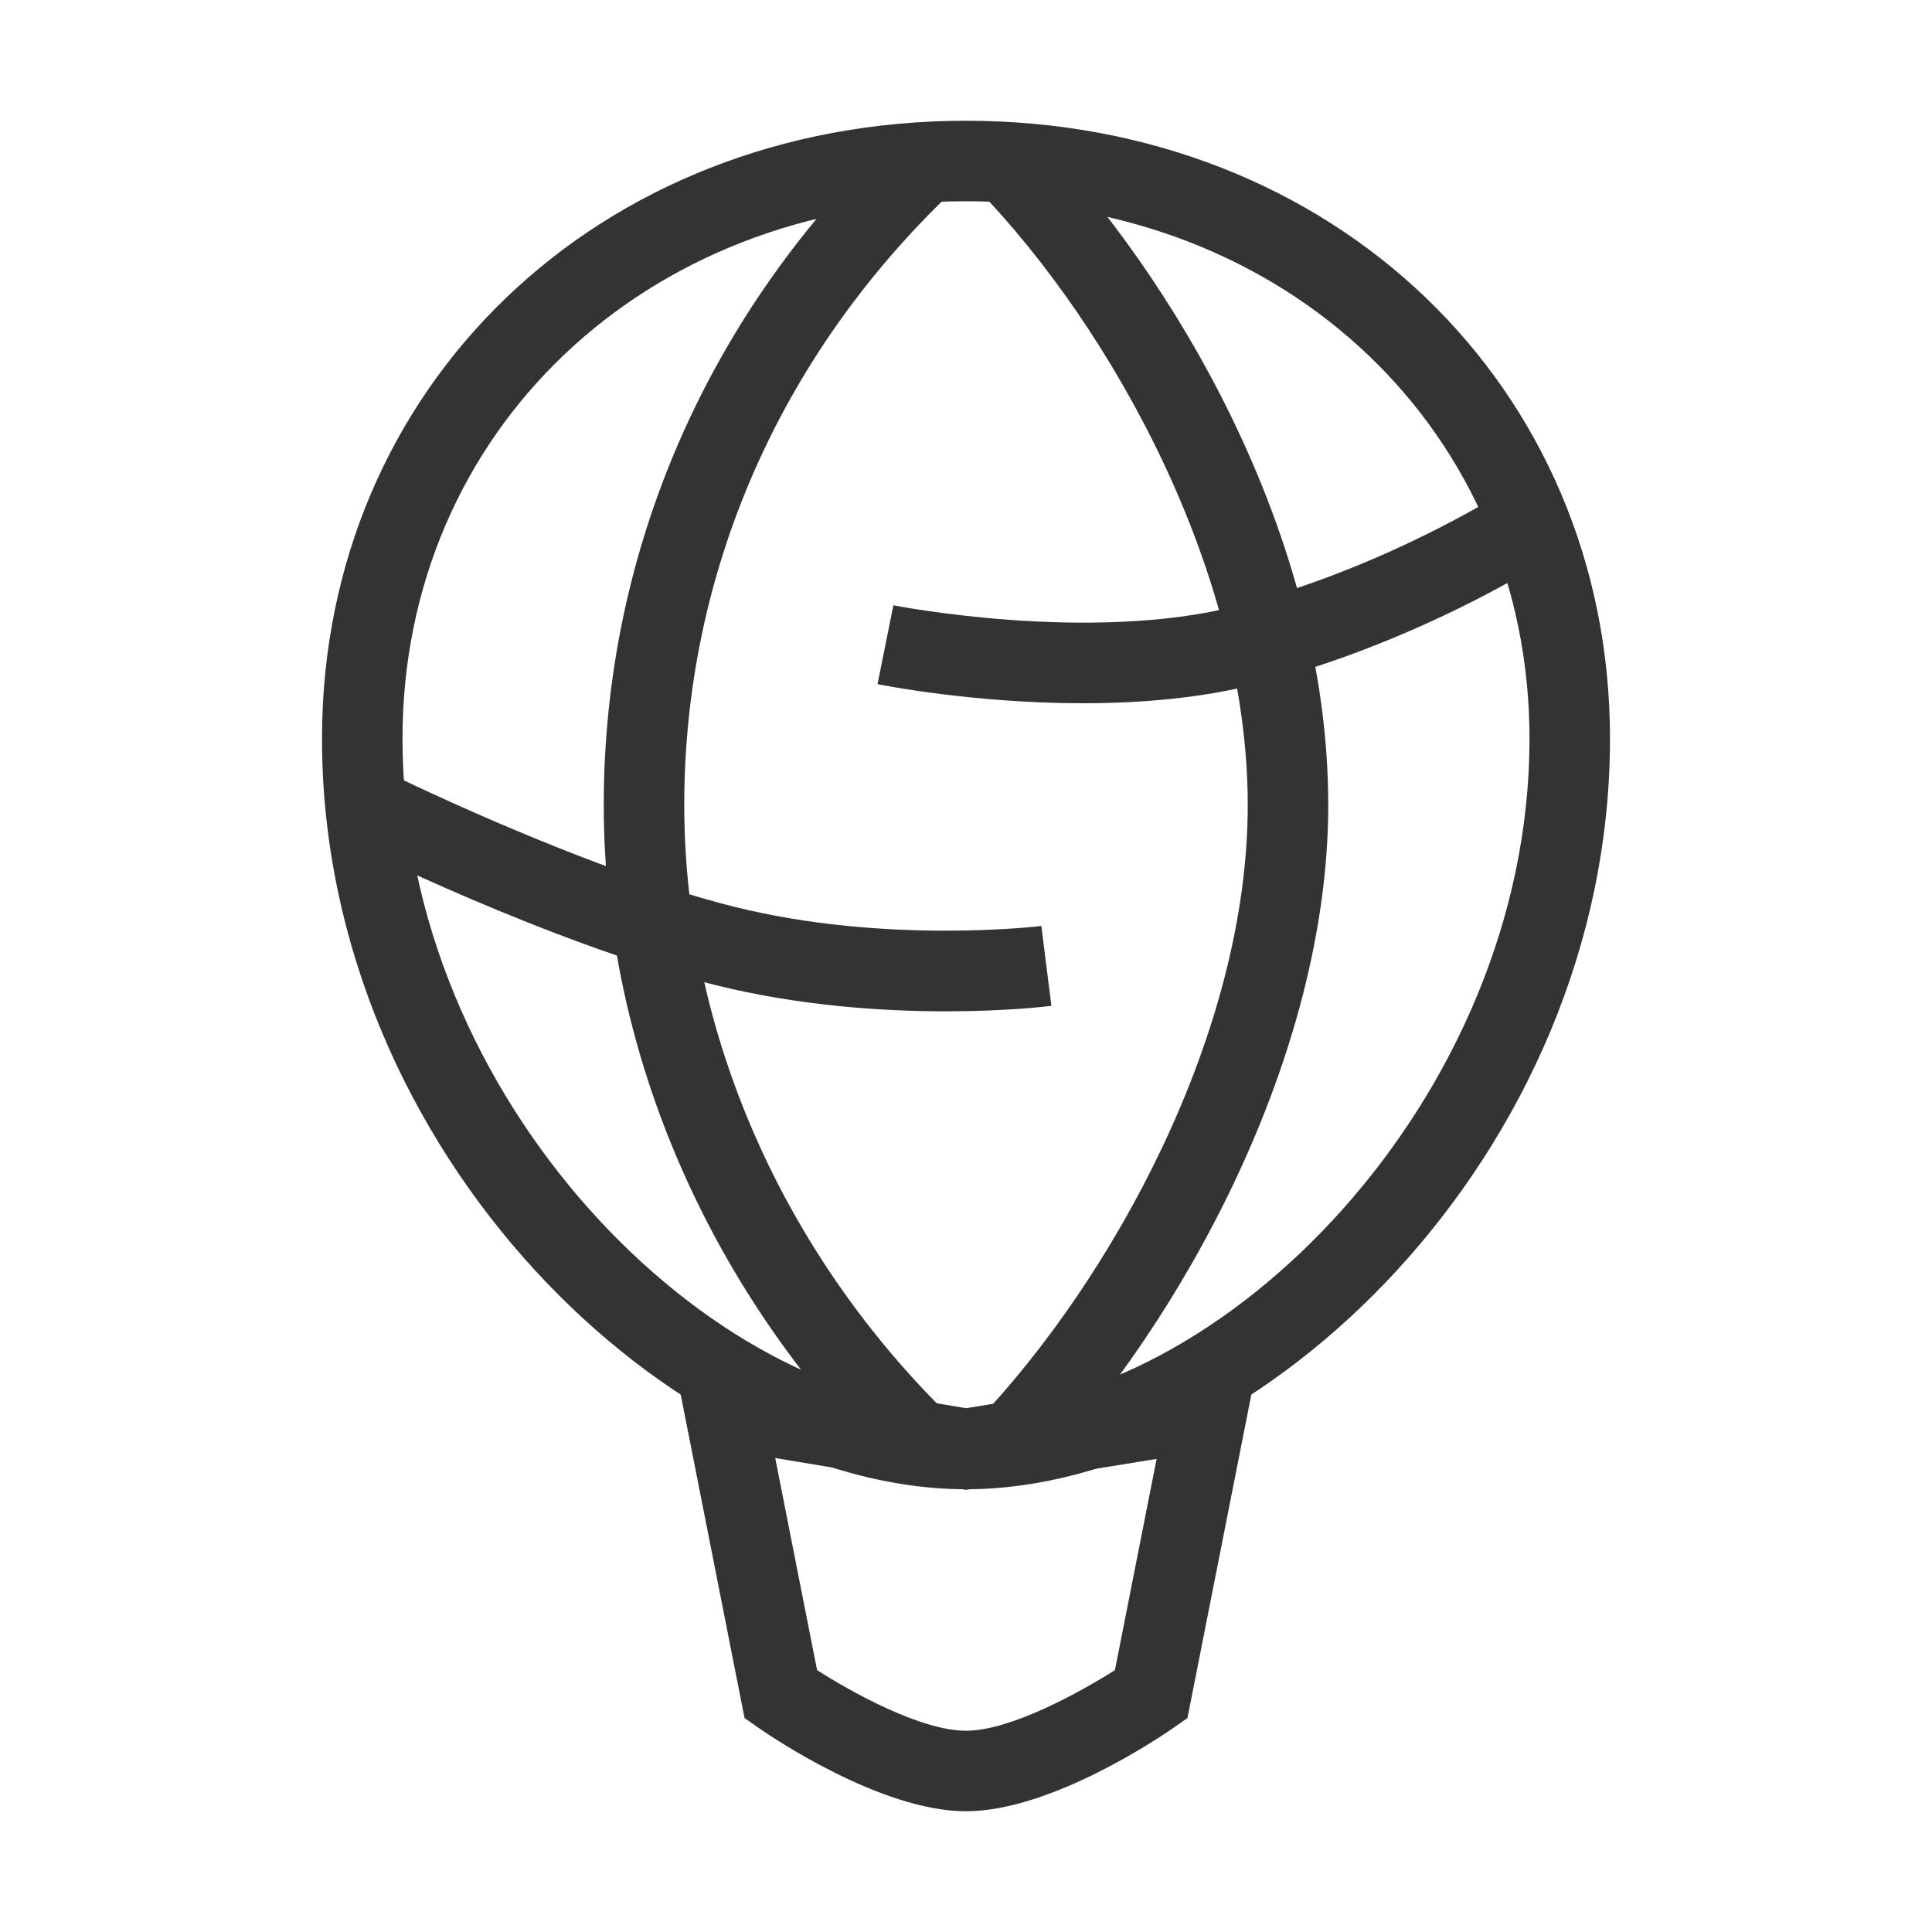 <?xml version="1.0" encoding="iso-8859-1"?>
<svg version="1.1" id="&#x56FE;&#x5C42;_1" xmlns="http://www.w3.org/2000/svg" xmlns:xlink="http://www.w3.org/1999/xlink" x="0px"
	 y="0px" viewBox="0 0 24 24" style="enable-background:new 0 0 24 24;" xml:space="preserve">
<path style="fill:#333333;" d="M12,18.5c-3.624,0-8-4.159-8-9.324C4,4.8,7.439,1.5,12,1.5s8,3.3,8,7.676
	C20,14.341,15.623,18.5,12,18.5z M12,2.5c-3.991,0-7,2.87-7,6.676c0,4.483,3.849,8.324,7,8.324c3.151,0,7-3.841,7-8.324
	C19,5.37,15.99,2.5,12,2.5z"/>
<path style="fill:#333333;" d="M12.862,18.345l-0.725-0.689C13.812,15.895,15.5,12.844,15.5,10c0-2.891-1.688-5.926-3.359-7.652
	l0.719-0.696C14.539,3.386,16.5,6.612,16.5,10C16.5,13.12,14.673,16.439,12.862,18.345z"/>
<path style="fill:#333333;" d="M11.153,18.359C8.832,16.119,7.5,13.072,7.5,10c0-3.161,1.298-6.131,3.656-8.363l0.688,0.727
	C9.688,4.405,8.5,7.117,8.5,10c0,2.803,1.22,5.587,3.347,7.641L11.153,18.359z"/>
<path style="fill:#333333;" d="M13.452,8.736c-1.35,0-2.48-0.223-2.551-0.237l0.197-0.98c0.023,0.005,2.445,0.479,4.277,0.006
	c1.859-0.481,3.337-1.434,3.352-1.444l0.547,0.838c-0.065,0.042-1.624,1.051-3.648,1.574C14.921,8.675,14.156,8.736,13.452,8.736z"
	/>
<path style="fill:#333333;" d="M11.75,12.563c-0.781,0-1.821-0.066-2.871-0.328c-2.03-0.508-4.499-1.736-4.603-1.788l0.447-0.895
	c0.024,0.012,2.476,1.231,4.397,1.712c1.887,0.472,3.798,0.241,3.816,0.239l0.125,0.992C13.02,12.501,12.507,12.563,11.75,12.563z"
	/>
<path style="fill:none;" d="M9,17.5l0.7,3.548c0,0,1.363,0.952,2.3,0.952s2.3-0.952,2.3-0.952l0.697-3.533L12,18L9,17.5z"/>
<path style="fill:#333333;" d="M12,22.5c-1.064,0-2.434-0.936-2.586-1.042l-0.165-0.116L8.37,16.888l3.631,0.605l3.626-0.587
	l-0.876,4.436l-0.165,0.116C14.434,21.564,13.064,22.5,12,22.5z M10.15,20.747c0.438,0.28,1.294,0.753,1.85,0.753
	c0.552,0,1.42-0.48,1.85-0.753l0.518-2.624l-2.368,0.384L9.63,18.112L10.15,20.747z"/>
</svg>






